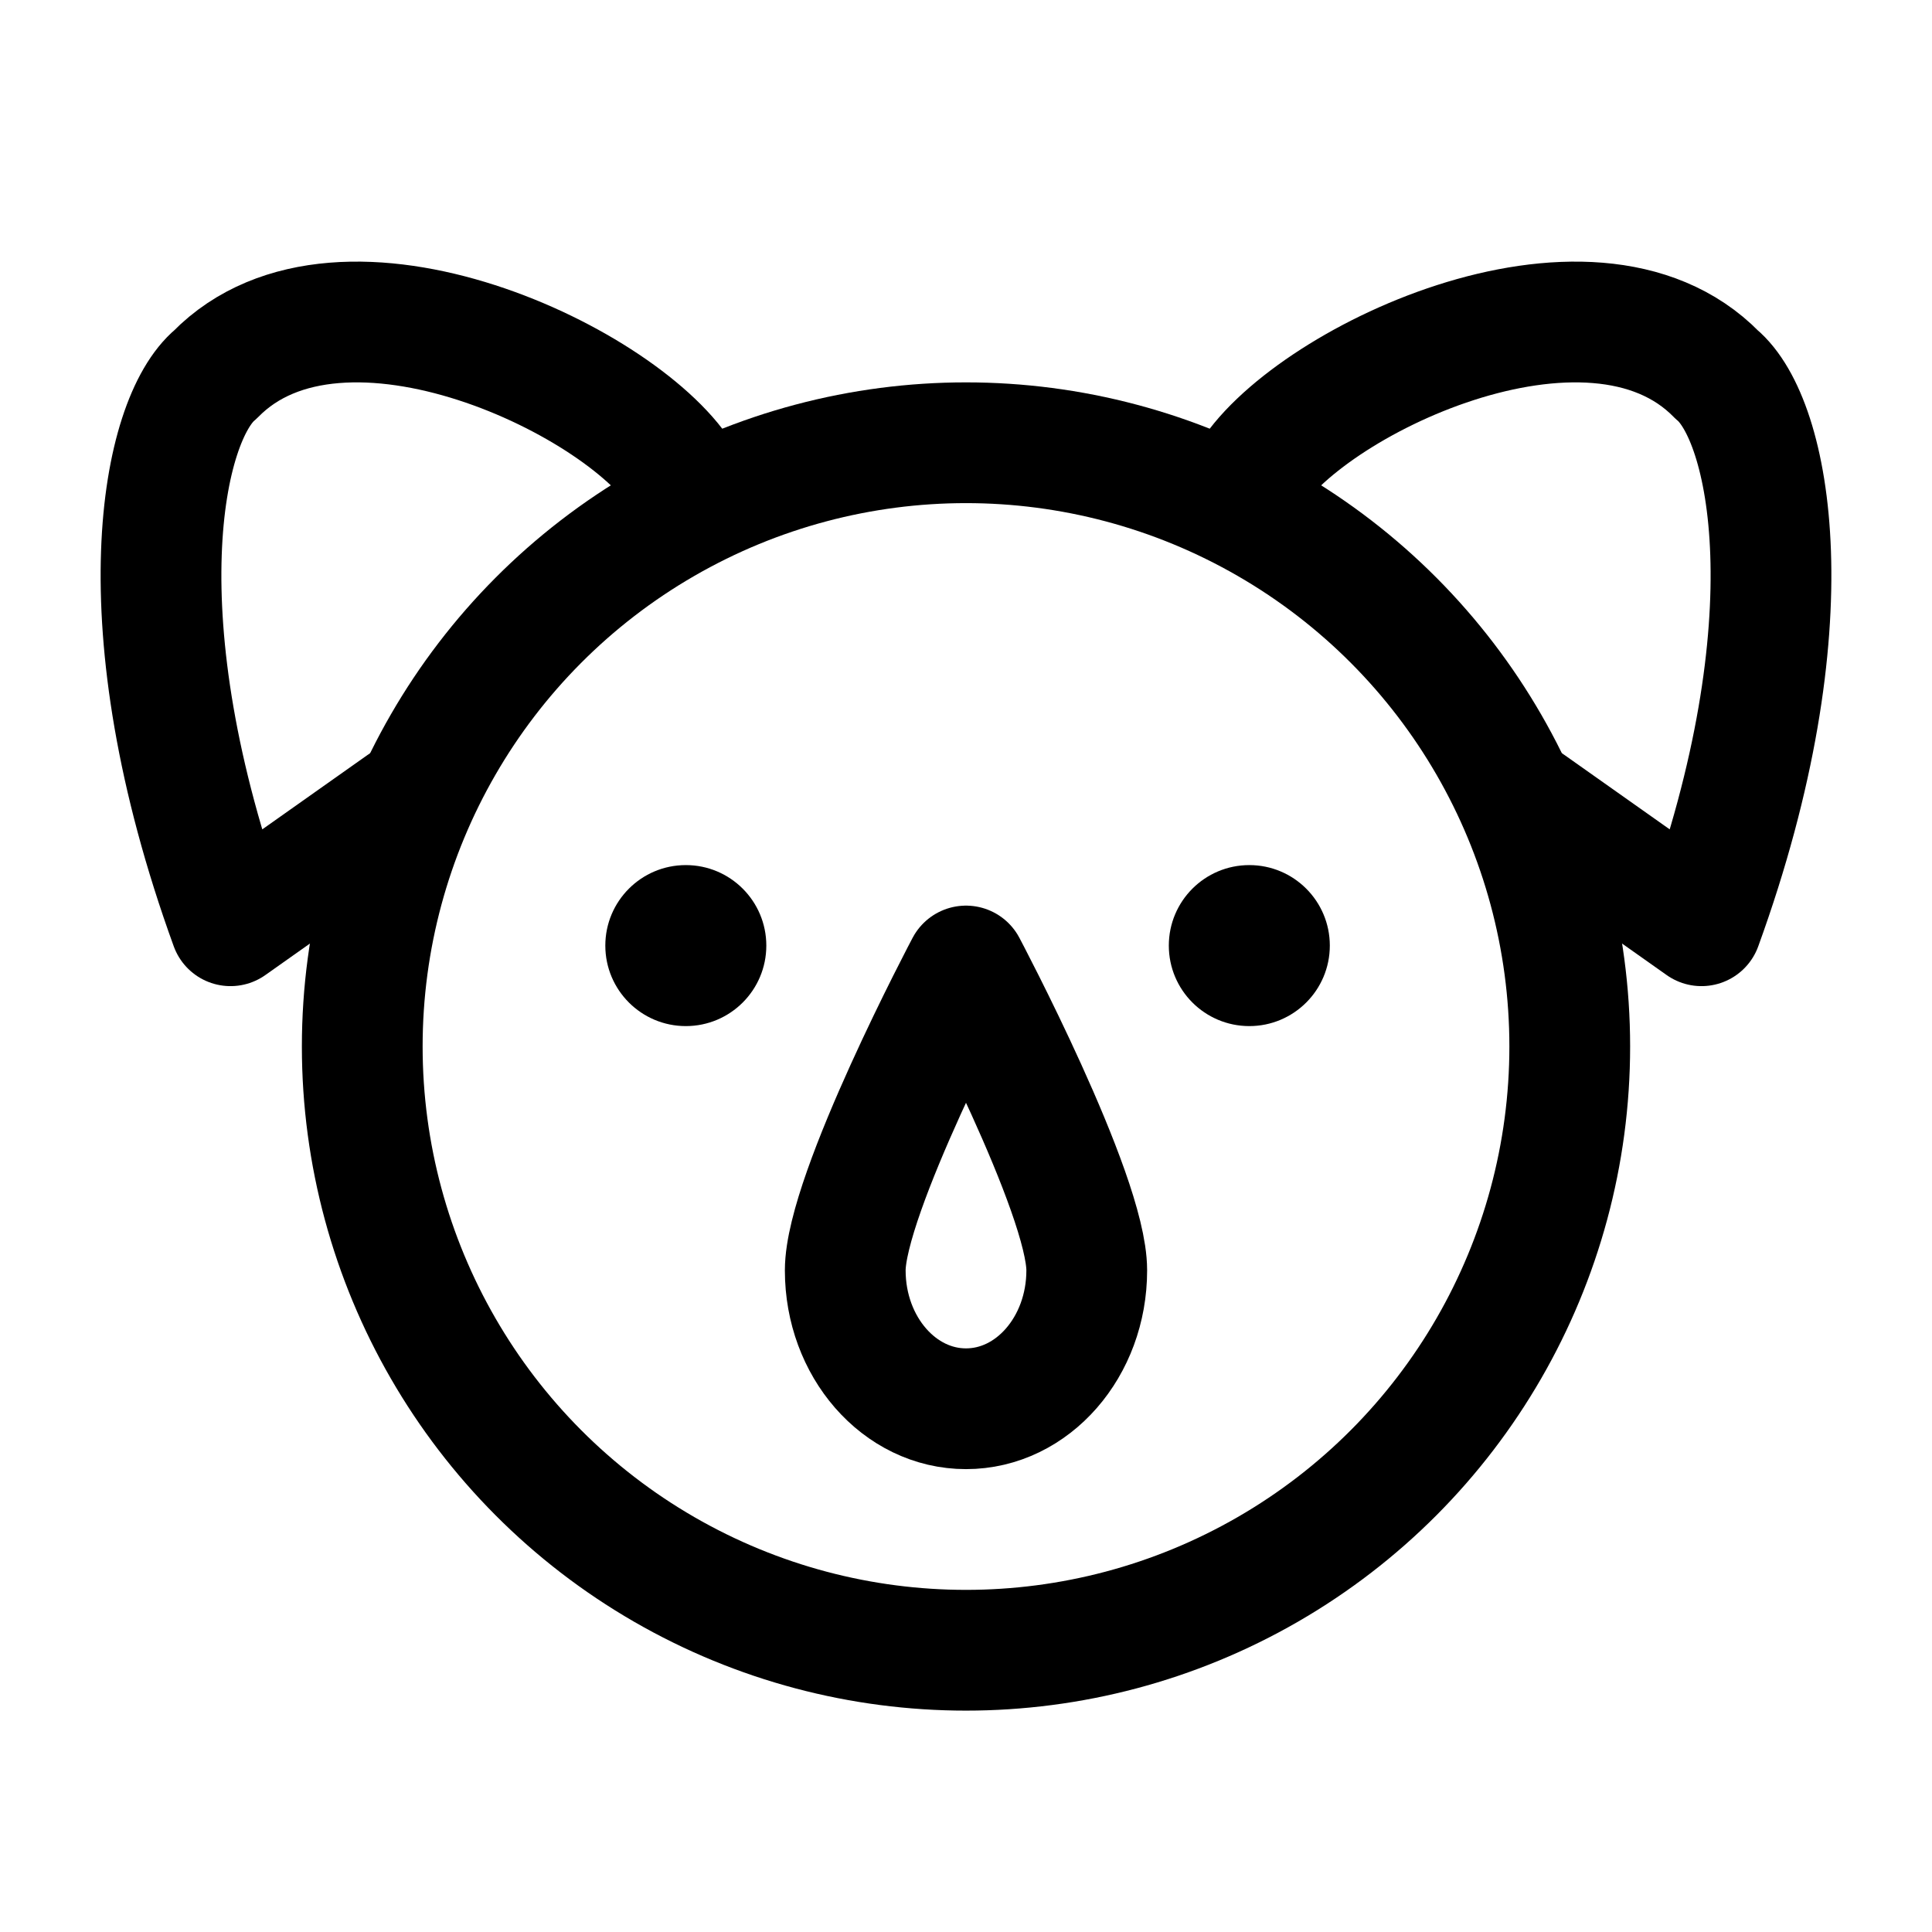 <?xml version="1.0" encoding="UTF-8"?><svg viewBox="0 0 48 48" fill="none" xmlns="http://www.w3.org/2000/svg"><circle cx="24" cy="26" r="15" fill="none" stroke="#000000" stroke-width="3"/><path d="M21 31.562C21 29.664 24 24 24 24C24 24 27 29.664 27 31.562C27 33.461 25.657 35 24 35C22.343 35 21 33.461 21 31.562Z" fill="none" stroke="#000000" stroke-width="3" stroke-linejoin="round"/><circle cx="17.039" cy="23.493" r="2" fill="#000000"/><circle cx="31.039" cy="23.493" r="2" fill="#000000"/><path d="M17 11.927C15.621 9.524 8.495 6.093 5.35 9.306C4.014 10.418 2.986 15.45 5.727 23L10 19.98" stroke="#000000" stroke-width="3" stroke-linecap="round" stroke-linejoin="round"/><path d="M31 11.927C32.379 9.524 39.505 6.093 42.65 9.306C43.986 10.418 45.014 15.45 42.273 23L38 19.98" stroke="#000000" stroke-width="3" stroke-linecap="round" stroke-linejoin="round"/></svg>